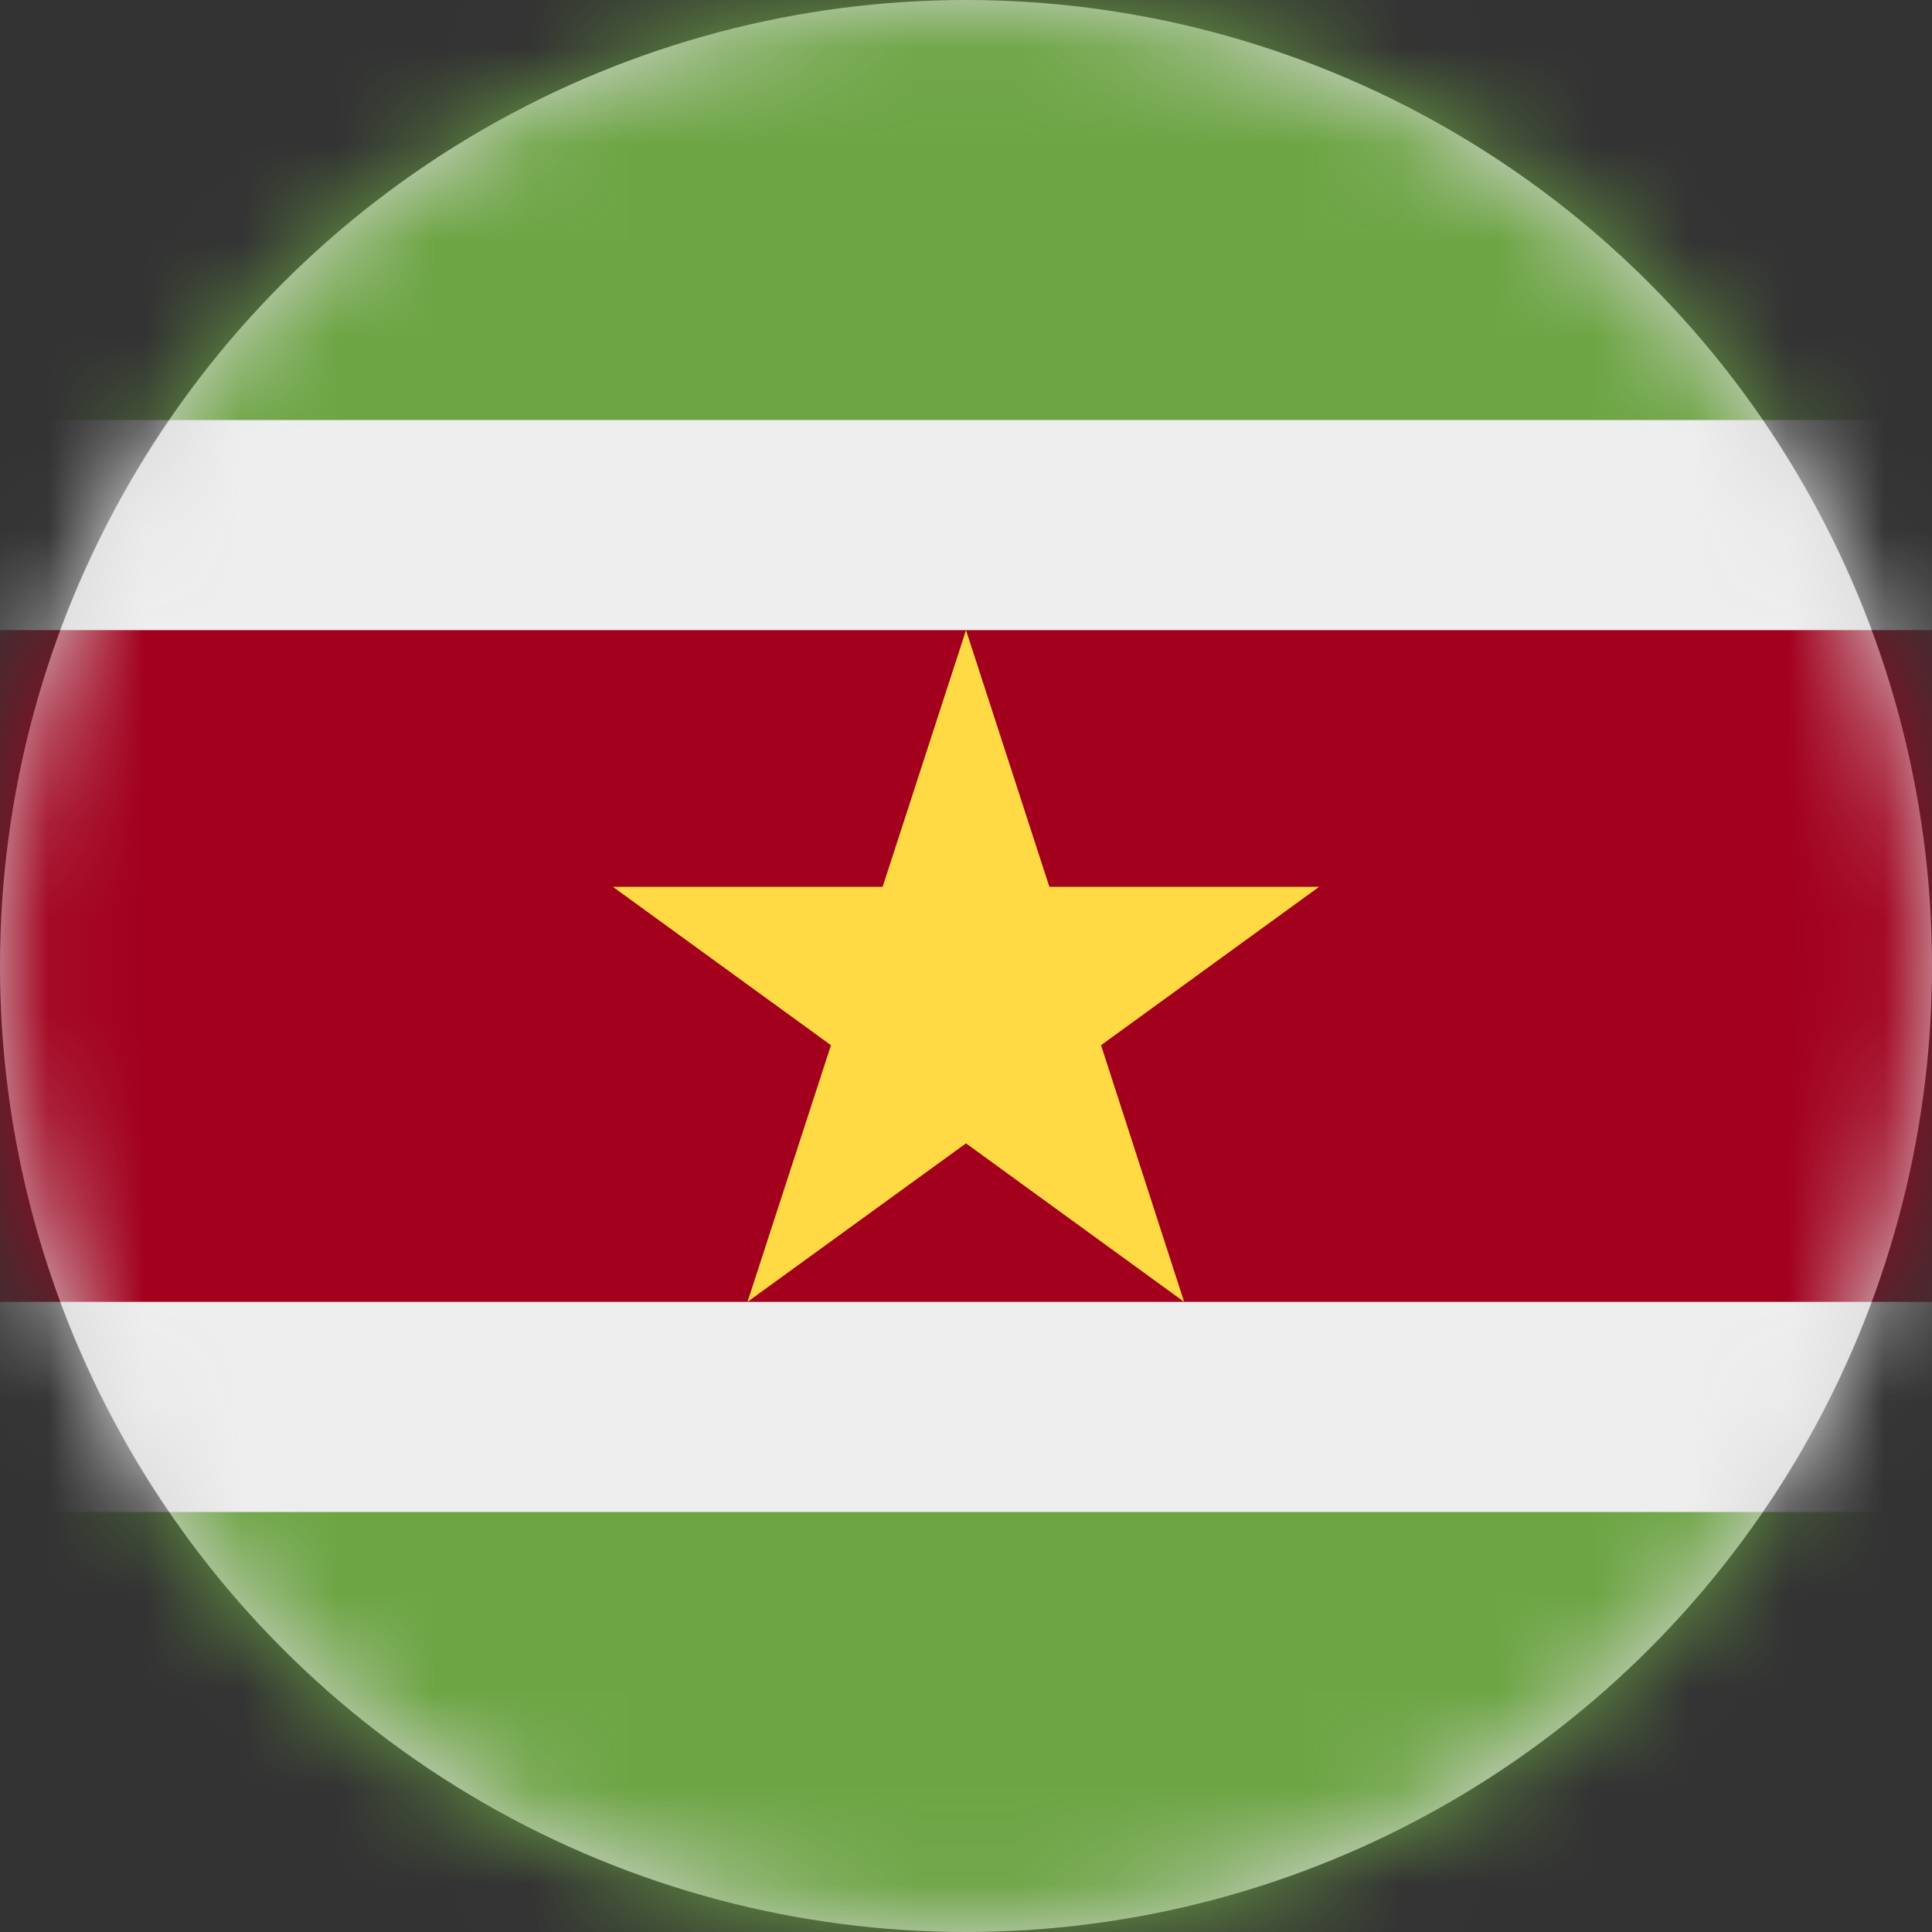 <?xml version="1.0" encoding="UTF-8"?>
<svg width="20px" height="20px" viewBox="0 0 20 20" version="1.1" xmlns="http://www.w3.org/2000/svg" xmlns:xlink="http://www.w3.org/1999/xlink">
    <rect x="0" y="0" width="20" height="20" fill="#333333" stroke="none"/>
    <title>sr_flag_20px</title>
    <defs>
        <circle id="path-1" cx="10" cy="10" r="10"></circle>
    </defs>
    <g id="Design-System" stroke="none" stroke-width="1" fill="none" fill-rule="evenodd">
        <g id="Flags-20x20" transform="translate(-101, -1505)">
            <g id="flag" transform="translate(101, 1505)">
                <mask id="mask-2" fill="white">
                    <use xlink:href="#path-1"></use>
                </mask>
                <use id="Mask" fill="#D8D8D8" xlink:href="#path-1"></use>
                <g id="sr" mask="url(#mask-2)" fill-rule="nonzero">
                    <polygon id="Path" fill="#6DA544" points="0 0 20 0 20 4.348 16.668 9.938 20 15.652 20 20 0 20 0 15.652 3.398 9.832 0 4.348"></polygon>
                    <polygon id="Path" fill="#EEEEEE" points="0 4.348 20 4.348 20 6.523 18.398 9.832 20 13.477 20 15.652 0 15.652 0 13.477 1.727 10.094 0 6.523"></polygon>
                    <polygon id="Path" fill="#A2001D" points="0 6.523 20 6.523 20 13.477 0 13.477"></polygon>
                    <polygon id="Path" fill="#FFDA44" points="10 6.523 10.863 9.18 13.656 9.18 11.398 10.82 12.258 13.477 10 11.836 7.738 13.477 8.602 10.82 6.344 9.18 9.137 9.18"></polygon>
                </g>
            </g>
        </g>
    </g>
</svg>